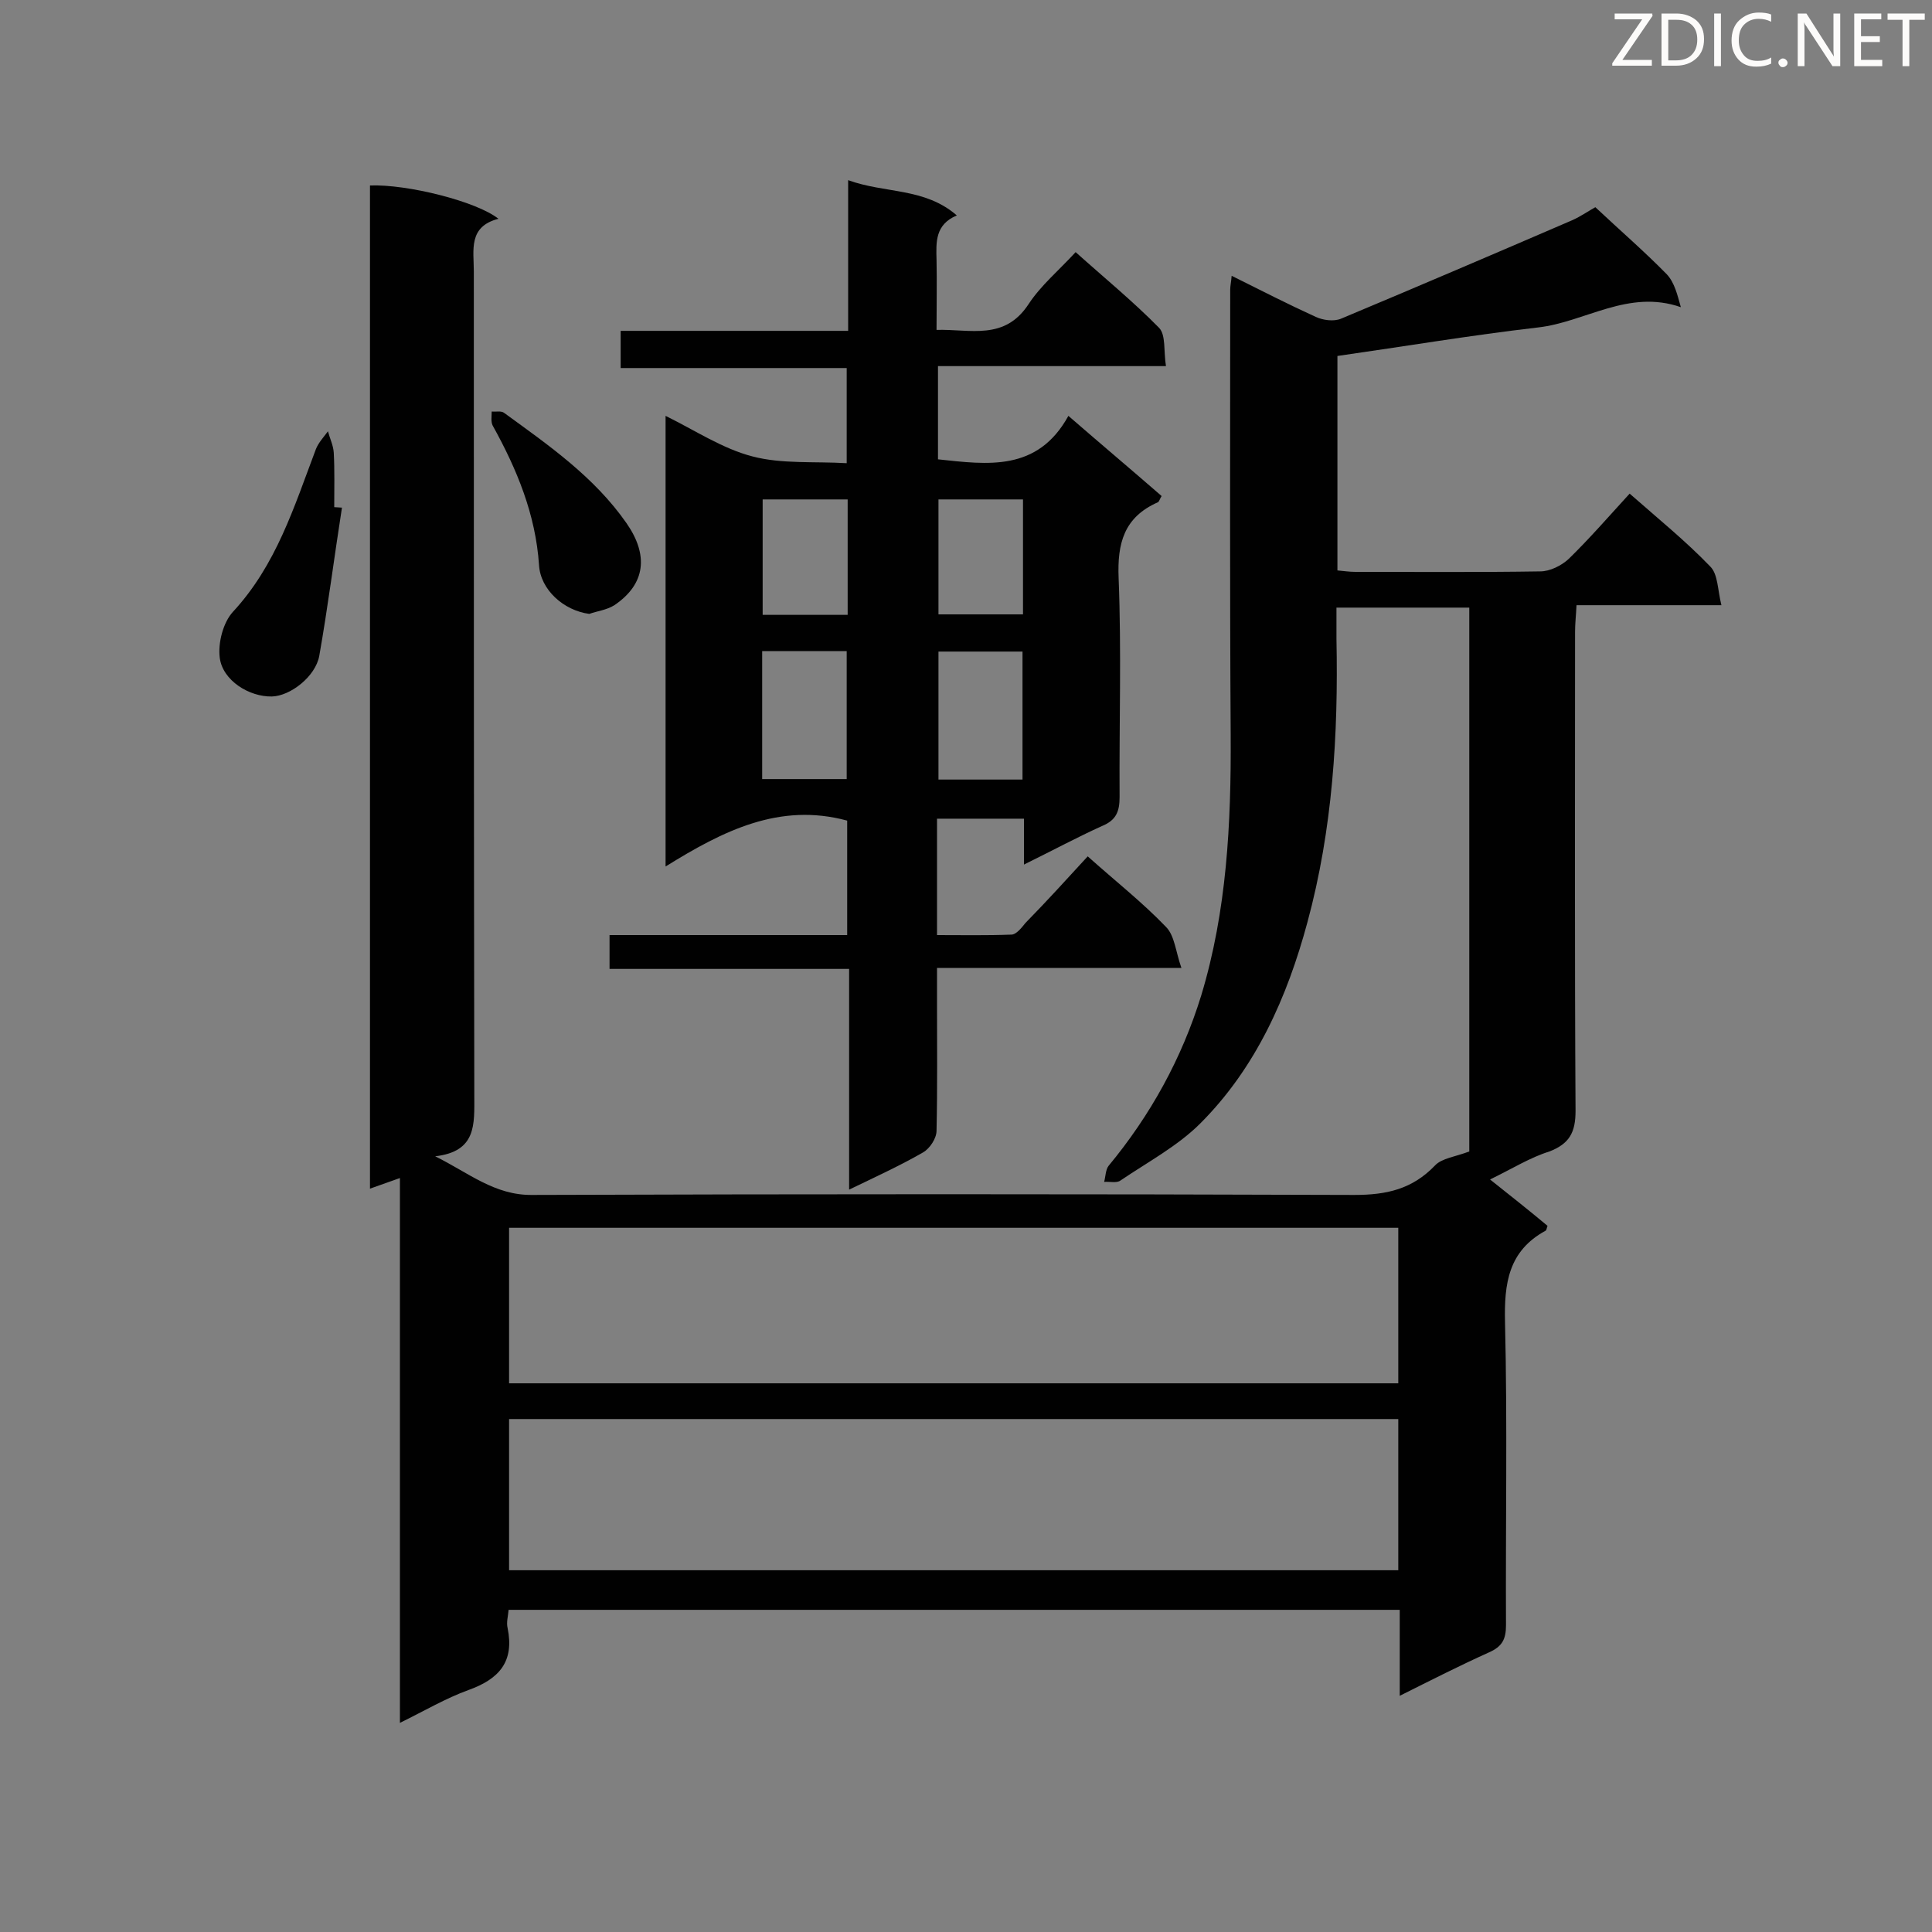 <svg enable-background="new 0 0 400 400" viewBox="0 0 400 400" xmlns="http://www.w3.org/2000/svg"><rect x="0" y="0" width="400" height="400" fill="#808080" stroke="none"/><path d="m308.5 244.2c4.4 3.5 8.2 6.5 11.9 9.6-.2.5-.2.9-.4 1-7.7 4.2-8.6 10.9-8.4 19 .5 20.9.1 41.8.2 62.7 0 2.9-.8 4.4-3.5 5.6-6 2.7-11.9 5.7-18.5 9 0-6.3 0-11.9 0-17.8-61.7 0-122.9 0-184.5 0-.1 1.3-.5 2.6-.2 3.8 1.4 6.9-1.7 10.5-8.1 12.8-4.7 1.7-9.1 4.3-14.2 6.8 0-38 0-75.2 0-112.8-2.3.8-4.2 1.5-6.2 2.2 0-69.5 0-138.6 0-207.7 7.7-.3 22.1 3.3 26.6 6.9-6.3 1.6-5.1 6.5-5.1 10.9 0 56.9 0 113.7.1 170.6 0 6 .5 11.6-8.1 12.6 6.9 3.4 12.3 8.1 20.1 8 56.7-.2 113.4-.2 170.2 0 6.7 0 12-1.2 16.7-6.1 1.4-1.5 4.2-1.8 7.1-2.9 0-36.5 0-74.4 0-112.6-9.1 0-18 0-27.5 0v6.5c.4 19.8-.8 39.4-6 58.6-4.2 15.6-10.7 30.2-22.2 41.7-4.7 4.7-10.9 8-16.5 11.8-.8.6-2.2.2-3.4.3.3-1.1.3-2.5.9-3.3 8.7-10.5 15.2-22.3 19.2-35.3 5.3-17.5 6.2-35.6 6.1-53.8-.2-30.8-.1-61.5-.1-92.3 0-.8.2-1.6.3-2.9 6 3 11.7 5.9 17.4 8.5 1.5.7 3.7 1 5.2.4 16-6.7 31.9-13.5 47.9-20.4 1.8-.8 3.5-2 4.8-2.7 5 4.7 10.1 9.1 14.8 13.9 1.6 1.7 2.2 4.3 2.9 6.8-10.9-3.8-19.8 3.1-29.6 4.2-13.8 1.6-27.5 3.9-41.5 5.9v44.4c1.2.1 2.4.3 3.7.3 12.8 0 25.5.1 38.3-.1 2 0 4.4-1.2 5.9-2.6 4.3-4.2 8.3-8.8 12.6-13.5 5.8 5.1 11.6 9.8 16.7 15.1 1.6 1.6 1.5 4.8 2.3 8-10.6 0-20 0-30 0-.1 2.1-.3 3.8-.3 5.5 0 33.1-.1 66.2.1 99.2 0 4.5-1.3 6.8-5.4 8.4-3.9 1.2-7.6 3.5-12.3 5.8zm-203.1 42.2h184.1c0-10.9 0-21.5 0-32.2-61.5 0-122.6 0-184.1 0zm0 38.7h184.1c0-10.6 0-20.9 0-31.3-61.5 0-122.7 0-184.1 0z" fill="#010101"/><path d="m225.2 177.3c5.7 5.1 11.3 9.5 16.2 14.6 1.8 1.8 2 5.1 3.2 8.5-17.6 0-33.8 0-50.6 0v6.7c0 9 .1 18-.1 27 0 1.6-1.4 3.7-2.8 4.5-4.7 2.7-9.7 5-15.3 7.7 0-15.5 0-30.3 0-45.7-16.8 0-33.1 0-49.6 0 0-2.5 0-4.5 0-7h49.2c0-8.3 0-16.1 0-23.7-14-3.8-25.7 2.1-37.6 9.5 0-31.5 0-62.1 0-93.3 6.1 3 11.8 6.8 18 8.4 6.1 1.6 12.8 1 19.5 1.4 0-7 0-13.1 0-19.7-15.6 0-31 0-46.8 0 0-2.7 0-4.9 0-7.7h47.1c0-10.5 0-20.5 0-31.2 7.7 2.8 15.8 1.5 22.5 7.3-4.5 1.9-4.3 5.5-4.2 9.2.1 4.6 0 9.3 0 14.5 7-.2 14.1 2.3 19.1-5.4 2.5-3.8 6.2-6.9 9.7-10.7 5.9 5.3 11.9 10.2 17.3 15.7 1.4 1.5.9 4.8 1.4 7.9-16.1 0-31.5 0-47.2 0v19.3c10.3 1.1 20.6 2.6 27-9 6.8 5.9 13.1 11.2 19.3 16.6-.4.6-.5 1.2-.8 1.3-7 3.1-8.4 8.5-8.1 15.7.6 15.1.1 30.2.2 45.3 0 3-.7 4.8-3.6 6-5.3 2.4-10.3 5.1-16.2 8 0-3.4 0-6.3 0-9.5-6.3 0-12 0-18 0v24.1c5.1 0 10.2.1 15.4-.1 1 0 2.1-1.4 2.9-2.4 4.4-4.5 8.5-9 12.9-13.8zm-67.4-42.5v26.5h17.5c0-8.9 0-17.6 0-26.5-5.9 0-11.5 0-17.5 0zm53.9 26.6c0-9 0-17.7 0-26.5-6 0-11.6 0-17.4 0v26.5zm-36.2-58c-6.2 0-11.9 0-17.6 0v23.9h17.6c0-8.1 0-15.9 0-23.9zm36.3 0c-6.2 0-11.9 0-17.5 0v23.8h17.5c0-8 0-15.8 0-23.8z" fill="#010101"/><path d="m70.8 105.1c-1.6 10.2-2.9 20.5-4.7 30.7-.8 4.3-6 8.3-9.8 8.4-4.7.1-10.2-3.3-10.8-8-.4-3.1.7-7.3 2.7-9.5 9-9.7 12.7-21.8 17.2-33.7.5-1.3 1.6-2.5 2.5-3.7.4 1.5 1.1 2.9 1.2 4.4.2 3.7.1 7.5.1 11.3.5 0 1.1.1 1.6.1z" fill="#010101"/><path d="m122 127.1c-5.3-.7-10.1-5-10.4-10.1-.7-10.5-4.6-19.9-9.6-28.9-.4-.8-.2-1.9-.2-2.9.9.1 2-.2 2.6.3 9.2 6.7 18.6 13.2 25.3 22.8 4.6 6.6 4 12.6-2.5 17-1.6 1-3.5 1.2-5.2 1.8z" fill="#010101"/><g fill="#fcfbfa"><path d="m342.2 3.2-6.3 9.2h6.1v1.2h-8.2v-.5l6.2-9.1h-5.7v-1.2h7.8v.4z"/><path d="m344 13.7v-10.9h3.1c1.6 0 3 .5 4.1 1.4 1.1 1 1.6 2.2 1.6 3.9s-.5 3-1.6 4-2.5 1.5-4.2 1.5h-3zm1.4-9.6v8.4h1.6c1.4 0 2.5-.4 3.2-1.1.8-.8 1.2-1.8 1.2-3.2s-.4-2.4-1.2-3.1-1.8-1-3.1-1z"/><path d="m356.3 2.8v10.9h-1.4v-10.9z"/><path d="m366.6 13.2c-.8.4-1.8.6-3 .6-1.6 0-2.8-.5-3.7-1.5s-1.4-2.3-1.4-3.9c0-1.7.5-3.2 1.6-4.2s2.4-1.6 4-1.6c1 0 1.9.1 2.6.4v1.5c-.8-.4-1.6-.6-2.6-.6-1.2 0-2.2.4-3 1.2s-1.1 1.9-1.1 3.3c0 1.3.4 2.3 1.1 3.1s1.6 1.1 2.8 1.1c1.1 0 2-.2 2.8-.7v1.3z"/><path d="m368.2 13c0-.3.1-.5.3-.6.2-.2.4-.3.6-.3.3 0 .5.1.7.3s.3.4.3.6-.1.5-.3.6c-.2.2-.4.3-.7.3s-.5-.1-.6-.3c-.2-.2-.3-.4-.3-.6z"/><path d="m381.1 13.7h-1.7l-5.5-8.4c-.2-.2-.3-.5-.4-.7 0 .2.1.8.1 1.5v7.6h-1.4v-10.9h1.8l5.3 8.3c.3.4.4.6.4.8 0-.3-.1-.8-.1-1.6v-7.5h1.4v10.9z"/><path d="m389.7 13.7h-5.8v-10.9h5.6v1.2h-4.2v3.5h3.9v1.2h-3.9v3.7h4.4z"/><path d="m398.4 4.1h-3.1v9.6h-1.4v-9.6h-3.1v-1.3h7.7v1.3z"/></g></svg>